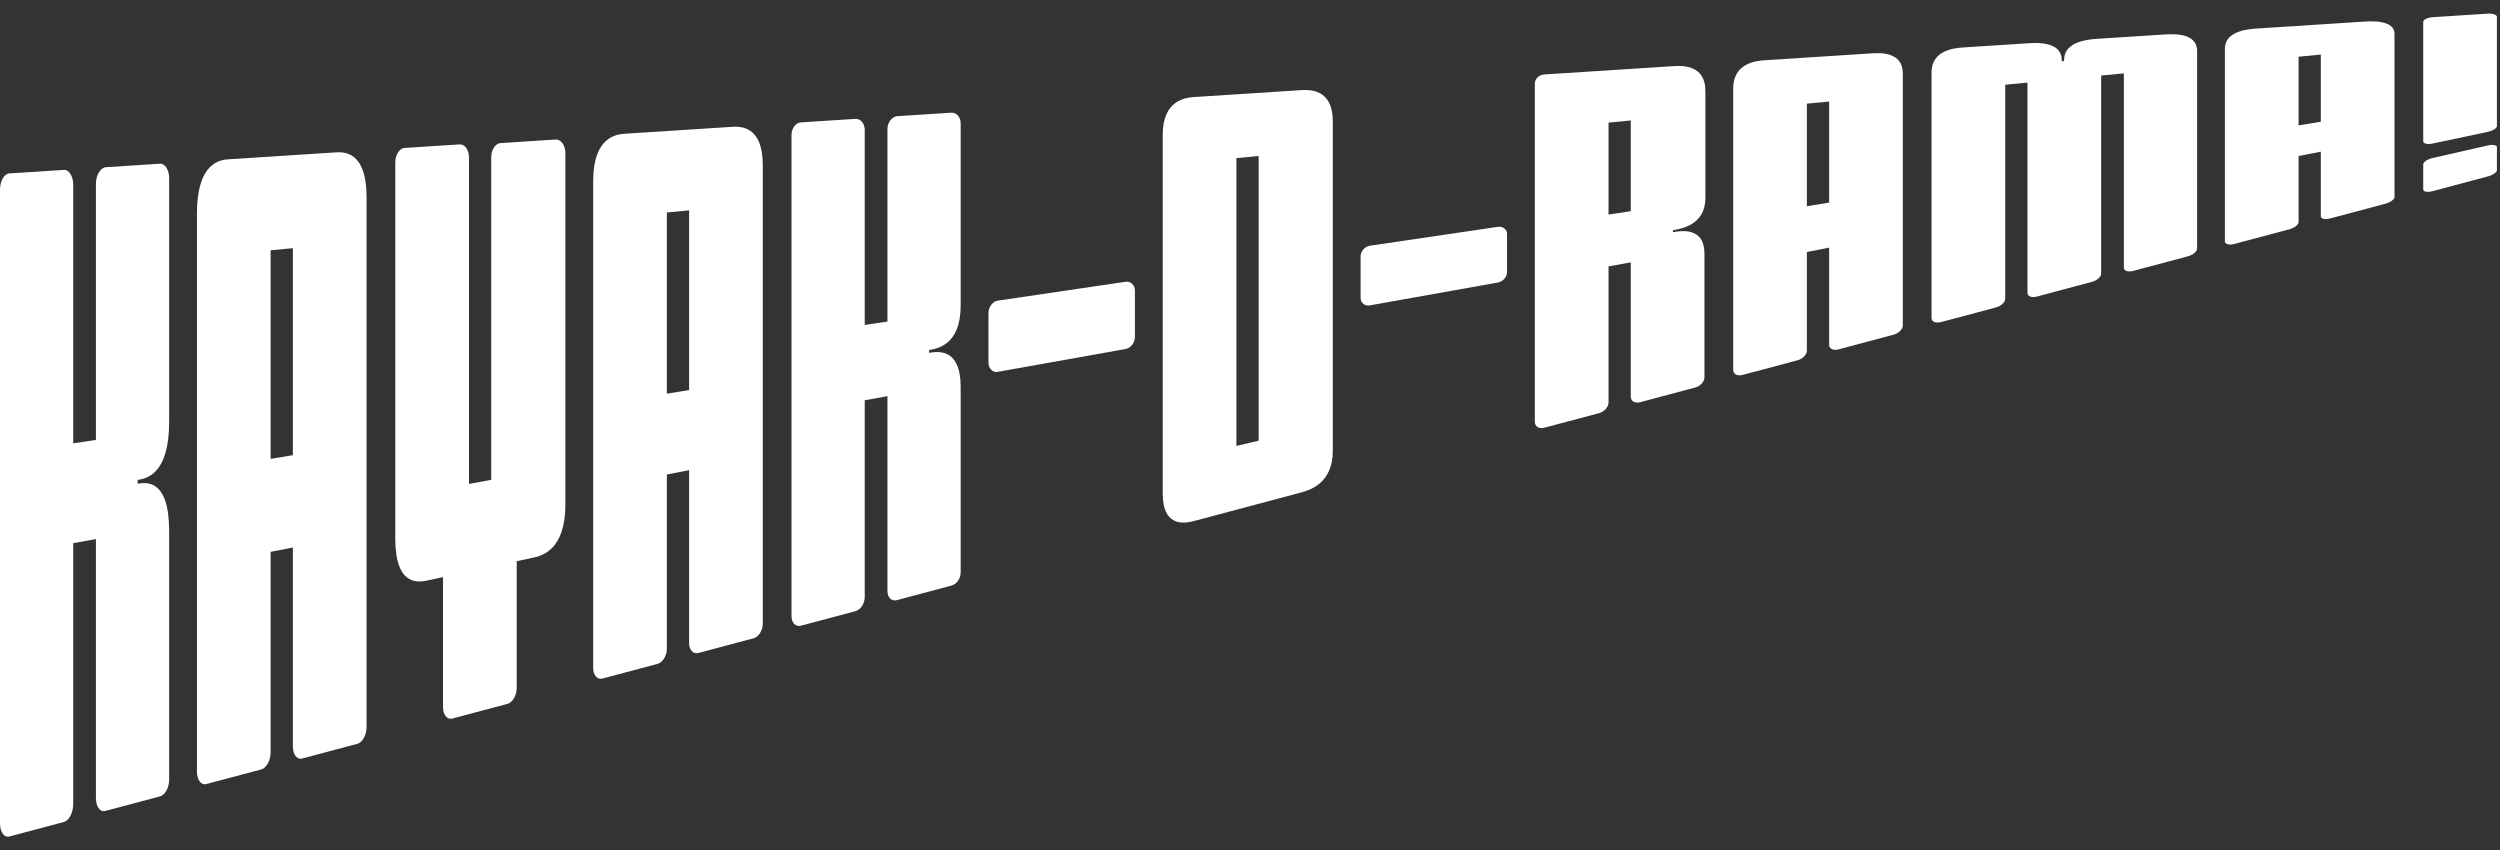 <?xml version="1.0" encoding="UTF-8" standalone="no"?>
<!DOCTYPE svg PUBLIC "-//W3C//DTD SVG 1.1//EN" "http://www.w3.org/Graphics/SVG/1.1/DTD/svg11.dtd">
<svg width="100%" height="100%" viewBox="0 0 735 250" version="1.1" xmlns="http://www.w3.org/2000/svg" xmlns:xlink="http://www.w3.org/1999/xlink" xml:space="preserve" xmlns:serif="http://www.serif.com/" style="fill-rule:evenodd;clip-rule:evenodd;stroke-linejoin:round;stroke-miterlimit:1.414;">
    <rect x="0" y="0" width="735" height="250" fill="#333333" stroke="none"/>
    <rect id="Artboard1" x="0" y="0" width="734.117" height="250" style="fill:none;"/>
    <g id="Artboard11" serif:id="Artboard1">
        <g id="Layer-1" serif:id="Layer 1" transform="matrix(1.09,0,0,1.09,-177.954,-8.787)">
            <g transform="matrix(1,0,0,1,200.382,148.675)">
                <path d="M0,-11.159L0,-10.136C2.25,-10.508 8.5,-11.542 8.5,2.638L8.5,69.685C8.5,71.71 7.5,73.8 6,74.199L-8.75,78.127C-10.125,78.493 -11.25,76.927 -11.25,74.647L-11.25,4.785L-17.375,5.891L-17.375,76.248C-17.375,78.545 -18.5,80.724 -19.875,81.09L-34.625,85.018C-36,85.384 -37.125,83.762 -37.125,81.413L-37.125,-89.404C-37.125,-91.753 -36,-93.747 -34.625,-93.836L-19.875,-94.786C-18.5,-94.875 -17.375,-93.069 -17.375,-90.772L-17.375,-21.041L-11.25,-21.957L-11.25,-90.989C-11.25,-93.27 -10.125,-95.208 -8.75,-95.504L6,-96.455C7.375,-96.543 8.5,-94.793 8.5,-92.565L8.5,-26.733C8.5,-12.555 2.25,-11.528 0,-11.159" style="fill:white;fill-rule:nonzero;"/>
            </g>
            <g transform="matrix(1,0,0,1,236.255,136.905)">
                <path d="M0,-5.083L6,-6.069L6,-61.902L0,-61.33L0,-5.083ZM17.5,-87.739C19.75,-87.884 25.875,-88.089 25.875,-75.755L25.875,67.326C25.875,69.414 24.75,71.422 23.375,71.787L8.5,75.749C7.125,76.115 6,74.664 6,72.524L6,18.831L0,20.002L0,74.093C0,76.249 -1.125,78.313 -2.5,78.679L-17.375,82.64C-18.75,83.006 -19.875,81.499 -19.875,79.29L-19.875,-71.277C-19.875,-85.129 -13.5,-85.741 -11.25,-85.886L17.5,-87.739Z" style="fill:white;fill-rule:nonzero;"/>
            </g>
            <g transform="matrix(1,0,0,1,302.629,88.405)">
                <path d="M0,71.03L0,105.236C0,107.217 -1.125,109.136 -2.5,109.503L-17.375,113.465C-18.75,113.831 -19.875,112.467 -19.875,110.434L-19.875,75.32L-24.125,76.238C-26.375,76.723 -32.75,77.912 -32.75,64.946L-32.75,-36.52C-32.75,-38.587 -31.625,-40.351 -30.25,-40.439L-15.375,-41.398C-14,-41.487 -12.875,-39.911 -12.875,-37.897L-12.875,50.186L-6.875,49.077L-6.875,-37.949C-6.875,-39.948 -5.75,-41.656 -4.375,-41.745L10.5,-42.711C11.875,-42.801 13,-41.282 13.125,-39.345L13.125,55.816C13.125,68.02 6.75,69.573 4.5,70.059L0,71.03Z" style="fill:white;fill-rule:nonzero;"/>
            </g>
            <g transform="matrix(1,0,0,1,343.128,119.1)">
                <path d="M0,-4.851L6,-5.837L6,-54.3L0,-53.727L0,-4.851ZM17.5,-76.824C19.75,-76.969 25.875,-77.2 25.875,-66.535L25.875,57.184C25.875,58.989 24.75,60.765 23.375,61.131L8.5,65.092C7.125,65.459 6,64.239 6,62.381L6,15.776L0,16.948L0,63.951C0,65.824 -1.125,67.656 -2.5,68.022L-17.375,71.984C-18.75,72.349 -19.875,71.074 -19.875,69.148L-19.875,-62.159C-19.875,-74.239 -13.5,-74.826 -11.25,-74.971L17.5,-76.824Z" style="fill:white;fill-rule:nonzero;"/>
            </g>
            <g transform="matrix(1,0,0,1,413.877,113.107)">
                <path d="M0,-10.645L0,-9.878C2.25,-10.25 8.5,-11.284 8.5,-0.696L8.5,49.37C8.5,50.883 7.5,52.51 6,52.909L-8.75,56.838C-10.125,57.204 -11.25,56.1 -11.25,54.384L-11.25,1.811L-17.375,2.916L-17.375,55.985C-17.375,57.718 -18.5,59.435 -19.875,59.801L-34.625,63.729C-36,64.095 -37.125,62.935 -37.125,61.15L-37.125,-68.626C-37.125,-70.411 -36,-71.943 -34.625,-72.032L-19.875,-72.983C-18.5,-73.071 -17.375,-71.727 -17.375,-69.995L-17.375,-17.398L-11.25,-18.314L-11.25,-70.263C-11.25,-71.979 -10.125,-73.456 -8.75,-73.7L6,-74.651C7.375,-74.74 8.5,-73.451 8.5,-71.787L8.5,-22.628C8.5,-12.041 2.25,-11.014 0,-10.645" style="fill:white;fill-rule:nonzero;"/>
            </g>
            <g transform="matrix(1,0,0,1,432.375,84.104)">
                <path d="M0,24.253C-1.375,24.498 -2.5,23.354 -2.5,21.71L-2.5,8.409C-2.5,6.765 -1.375,5.253 0,5.05L34.5,-0.042C35.875,-0.245 37,0.849 37,2.388L37,14.845C37,16.385 35.875,17.845 34.5,18.091L0,24.253Z" style="fill:white;fill-rule:nonzero;"/>
            </g>
            <g transform="matrix(1,0,0,1,502.749,132.516)">
                <path d="M0,-82.381L-6,-81.808L-6,-4.178L0,-5.59L0,-82.381ZM-25.875,-88.062C-25.875,-97.457 -19.75,-98.129 -17.375,-98.281L11.375,-100.135C13.625,-100.28 20,-100.564 20,-91.791L20,-2.795C20,5.977 13.625,7.803 11.375,8.402L-17.25,16.025C-19.5,16.624 -25.875,18.183 -25.875,8.651L-25.875,-88.062Z" style="fill:white;fill-rule:nonzero;"/>
            </g>
            <g transform="matrix(1,0,0,1,532.747,69.29)">
                <path d="M0,21.14C-1.375,21.386 -2.5,20.458 -2.5,19.08L-2.5,7.925C-2.5,6.546 -1.375,5.252 0,5.049L34.5,-0.044C35.875,-0.246 37,0.63 37,1.904L37,12.215C37,13.489 35.875,14.732 34.5,14.978L0,21.14Z" style="fill:white;fill-rule:nonzero;"/>
            </g>
            <g transform="matrix(1,0,0,1,597.121,83.327)">
                <path d="M0,-17.398L6,-18.298L6,-42.774L0,-42.202L0,-17.398ZM26.125,-21.832C26.125,-14.623 19.625,-13.546 17.375,-13.173L17.375,-12.648C19.625,-13.023 25.875,-14.066 25.875,-6.853L25.875,26.536C25.875,27.669 24.75,28.896 23.375,29.262L8.5,33.224C7.125,33.59 6,32.919 6,31.733L6,-4.497L0,-3.412L0,33.302C0,34.504 -1.125,35.787 -2.5,36.153L-17.375,40.114C-18.75,40.48 -19.875,39.754 -19.875,38.499L-19.875,-52.735C-19.875,-53.989 -18.75,-55.088 -17.375,-55.177L17.5,-57.425C19.75,-57.57 26.125,-57.878 26.125,-50.772L26.125,-21.832Z" style="fill:white;fill-rule:nonzero;"/>
            </g>
            <g transform="matrix(1,0,0,1,650.62,67.876)">
                <path d="M0,-4.187L6,-5.174L6,-32.43L0,-31.857L0,-4.187ZM17.5,-45.422C19.75,-45.567 25.875,-45.872 25.875,-40.009L25.875,27.997C25.875,28.989 24.75,30.1 23.375,30.466L8.5,34.428C7.125,34.794 6,34.239 6,33.194L6,6.982L0,8.154L0,34.763C0,35.824 -1.125,36.991 -2.5,37.357L-17.375,41.318C-18.75,41.685 -19.875,41.074 -19.875,39.96L-19.875,-35.93C-19.875,-42.912 -13.5,-43.424 -11.25,-43.569L17.5,-45.422Z" style="fill:white;fill-rule:nonzero;"/>
            </g>
            <g transform="matrix(1,0,0,1,710.619,92.395)">
                <path d="M0,-72.682C8.75,-73.246 8.75,-69.251 8.75,-67.813L9.375,-67.864C9.375,-69.299 9.375,-73.286 18.125,-73.85L36.375,-75.027C38.625,-75.172 45.25,-75.599 45.25,-70.62L45.25,-17.28C45.25,-16.498 44.125,-15.558 42.75,-15.192L28,-11.264C26.625,-10.898 25.5,-11.281 25.5,-12.116L25.5,-64.539L19.375,-63.954L19.375,-10.514C19.375,-9.663 18.25,-8.667 16.875,-8.301L2,-4.34C0.625,-3.974 -0.5,-4.413 -0.5,-5.316L-0.5,-62.057L-6.5,-61.484L-6.5,-3.747C-6.5,-2.828 -7.625,-1.776 -9,-1.41L-23.875,2.551C-25.25,2.917 -26.375,2.422 -26.375,1.45L-26.375,-64.799C-26.375,-70.982 -19.875,-71.401 -17.625,-71.546L0,-72.682Z" style="fill:white;fill-rule:nonzero;"/>
            </g>
            <g transform="matrix(1,0,0,1,783.243,45.781)">
                <path d="M0,-3.9L6,-4.886L6,-22.997L0,-22.424L0,-3.9ZM17.5,-31.878C19.75,-32.023 25.875,-32.359 25.875,-28.568L25.875,15.409C25.875,16.05 24.75,16.875 23.375,17.241L8.5,21.203C7.125,21.569 6,21.3 6,20.606L6,3.19L0,4.362L0,22.175C0,22.885 -1.125,23.766 -2.5,24.132L-17.375,28.093C-18.75,28.459 -19.875,28.135 -19.875,27.373L-19.875,-24.616C-19.875,-29.399 -13.5,-29.879 -11.25,-30.025L17.5,-31.878Z" style="fill:white;fill-rule:nonzero;"/>
            </g>
            <g transform="matrix(1,0,0,1,834.242,24.348)">
                <path d="M0,22.952C1.375,22.639 2.5,22.848 2.5,23.416L2.5,29.619C2.5,30.187 1.375,30.952 0,31.318L-14.875,35.28C-16.25,35.645 -17.375,35.437 -17.375,34.816L-17.375,28.04C-17.375,27.419 -16.25,26.655 -14.875,26.342L0,22.952ZM0,-12.604C1.375,-12.693 2.5,-12.3 2.5,-11.732L2.5,17.73C2.5,18.299 1.375,19.001 0,19.292L-14.875,22.431C-16.25,22.721 -17.375,22.451 -17.375,21.829L-17.375,-10.355C-17.375,-10.976 -16.25,-11.556 -14.875,-11.645L0,-12.604Z" style="fill:white;fill-rule:nonzero;"/>
            </g>
        </g>
    </g>
</svg>
